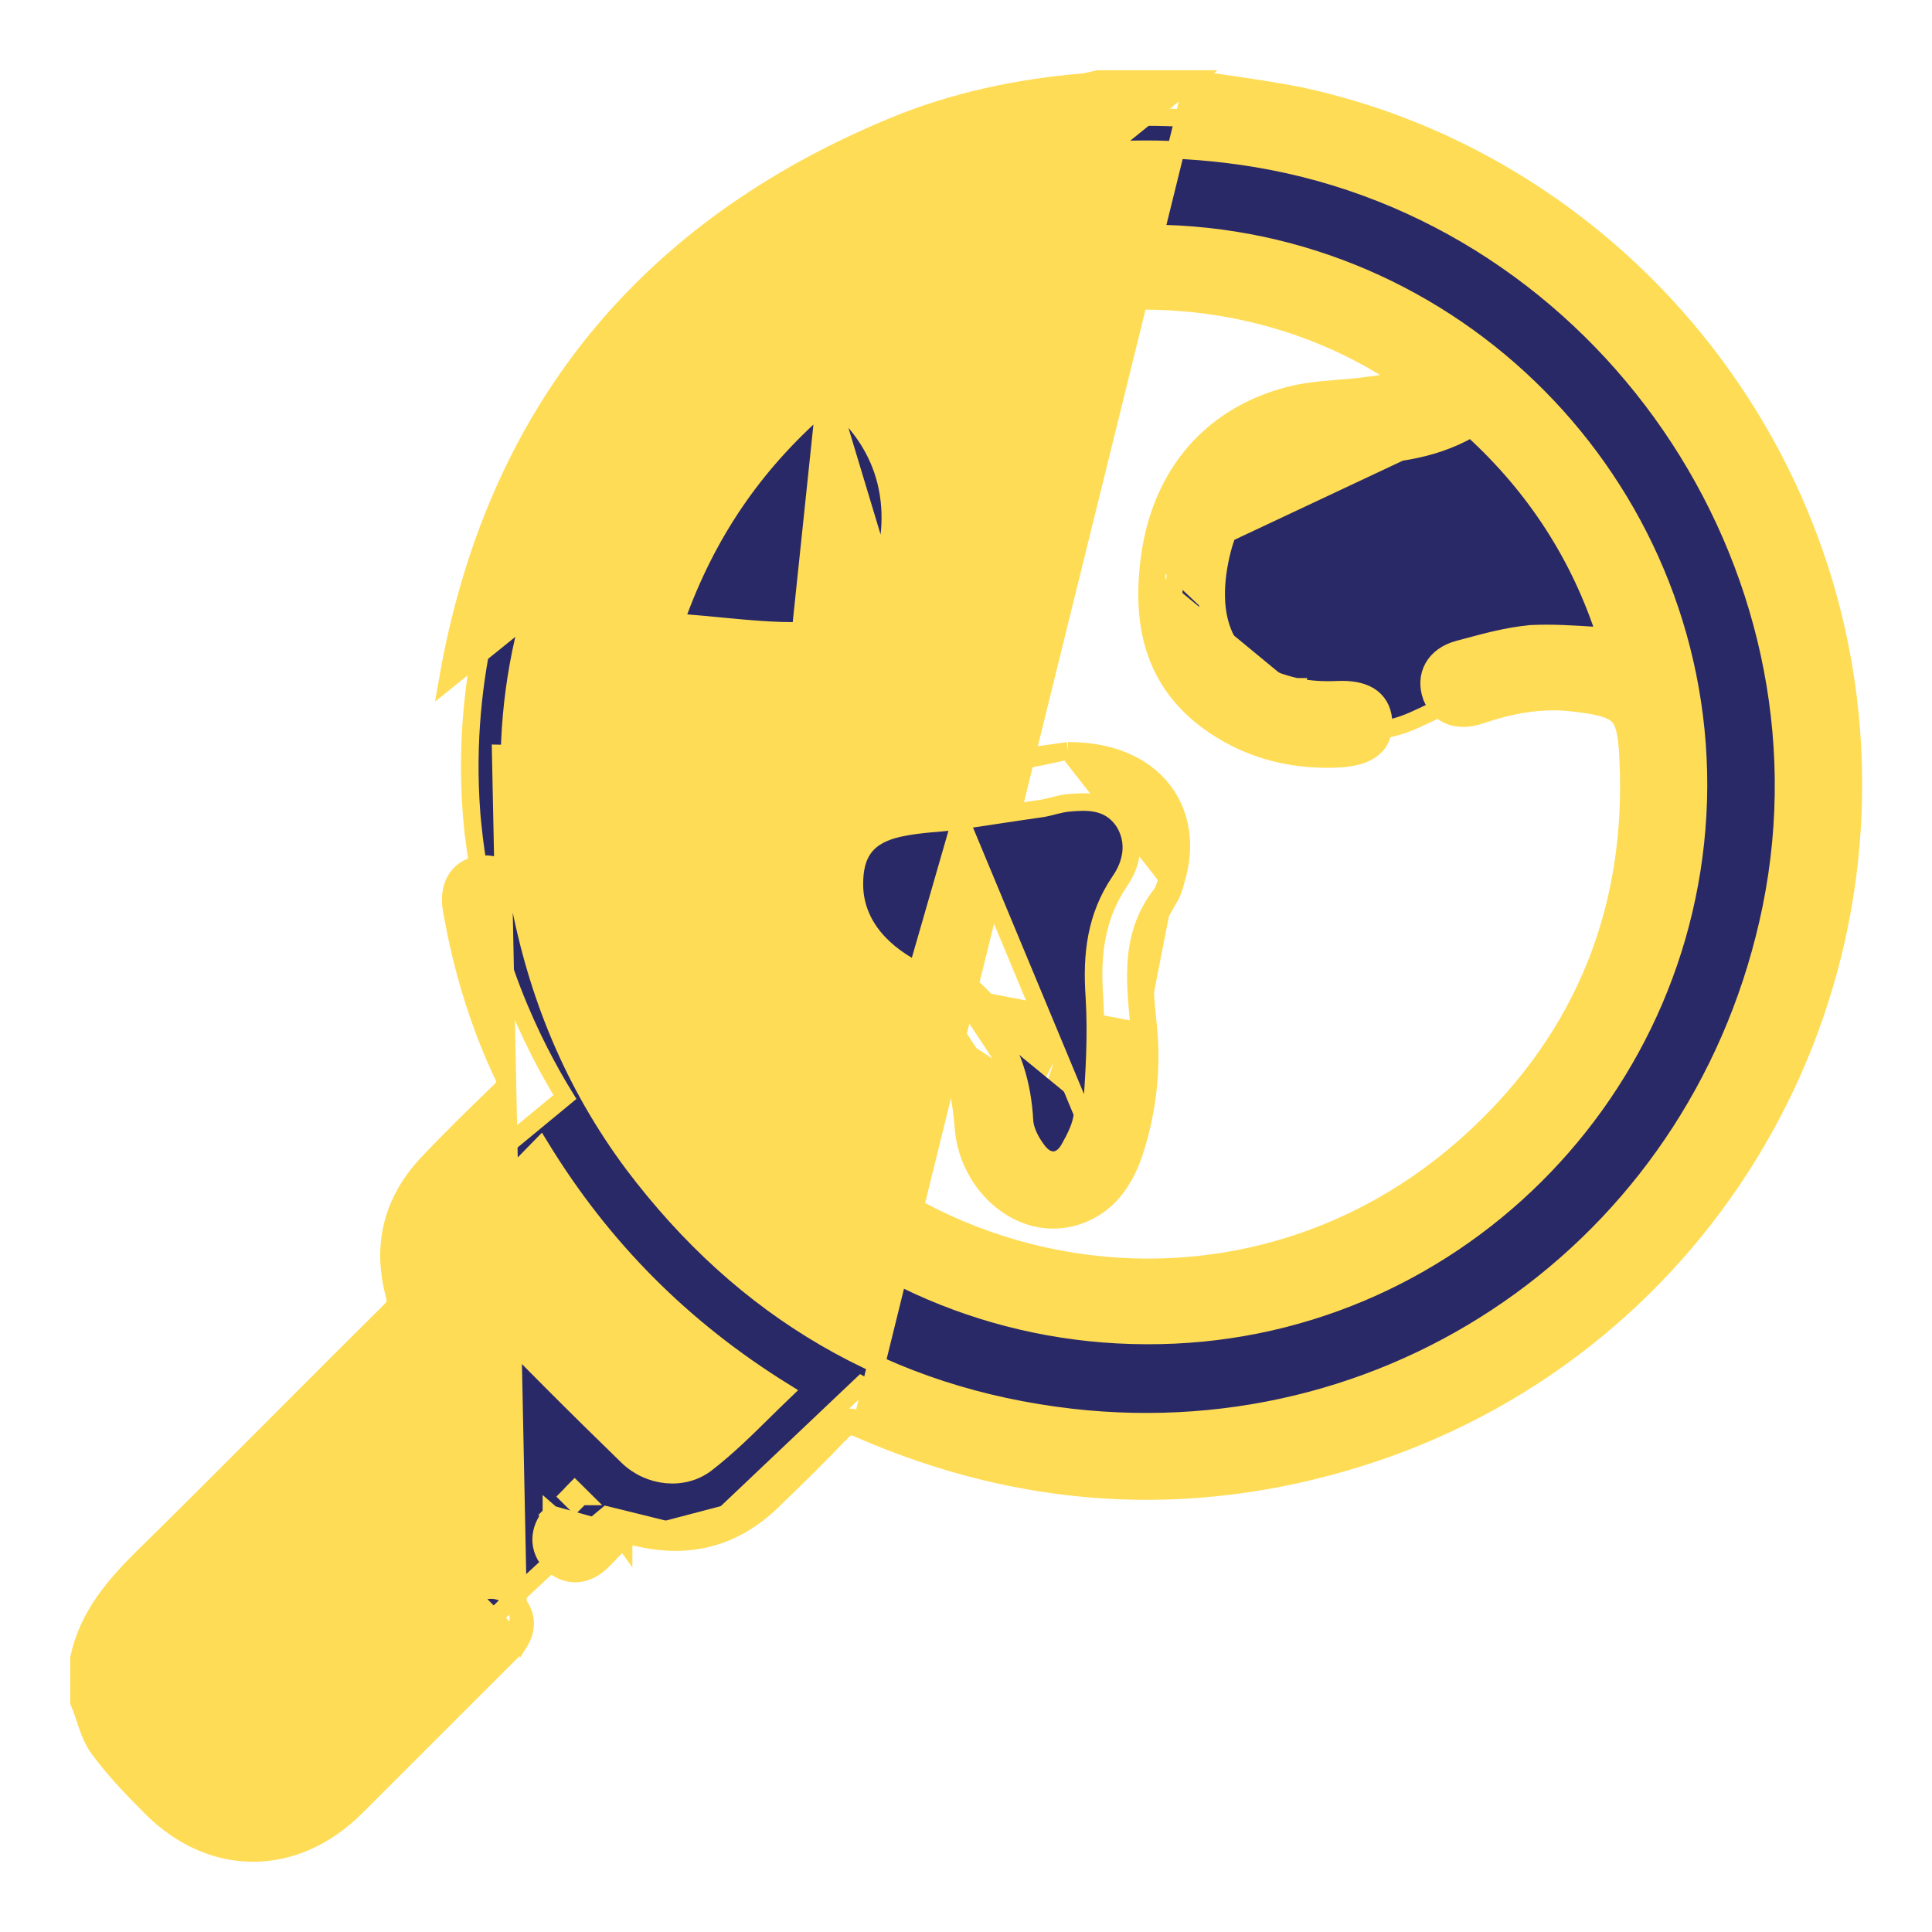 <svg width="22" height="22" viewBox="0 0 22 22" fill="none" xmlns="http://www.w3.org/2000/svg">
<path d="M5.96 5.83L5.96 5.83L5.958 5.834C5.694 6.442 5.217 7.748 5.384 9.426L5.385 9.426C5.536 10.861 6.084 11.924 6.433 12.492L4.802 13.838L4.764 13.869L4.766 13.918L4.799 15.06L1.276 18.737L1.231 18.784L1.256 18.845C1.642 19.761 2.002 20.272 2.309 20.554C2.62 20.84 2.877 20.89 3.046 20.89C3.351 20.89 3.585 20.72 3.836 20.452C3.962 20.317 4.098 20.153 4.251 19.965C4.264 19.949 4.277 19.933 4.29 19.917C4.435 19.74 4.596 19.542 4.785 19.324L4.785 19.324C5.58 18.402 6.343 17.72 6.911 17.253C7.25 17.336 7.582 17.419 7.915 17.502L7.968 17.515L8.008 17.478C8.317 17.186 8.626 16.892 8.935 16.599C9.227 16.322 9.518 16.045 9.809 15.77C10.438 16.115 11.998 16.856 14.043 16.66C14.358 16.633 16.693 16.368 18.537 14.481L18.537 14.481C20.644 12.322 21.625 8.524 19.859 5.303L19.859 5.303C18.421 2.683 15.545 1.185 12.627 1.344L12.627 1.344C9.769 1.503 7.212 3.222 5.96 5.83ZM7.981 5.913C7.95 5.911 7.919 5.909 7.888 5.907C8.183 5.52 8.626 4.999 9.202 4.505C10.073 3.756 11.243 3.074 12.663 3.006C13.68 2.959 14.667 3.232 15.389 3.57C15.75 3.739 16.041 3.922 16.235 4.085C16.332 4.167 16.401 4.241 16.443 4.304C16.487 4.369 16.49 4.405 16.487 4.417L16.487 4.419L16.487 4.419C16.486 4.422 16.484 4.434 16.451 4.45C16.416 4.467 16.361 4.482 16.281 4.495C16.202 4.507 16.108 4.517 16.001 4.527C15.991 4.527 15.98 4.528 15.97 4.529C15.871 4.538 15.762 4.549 15.648 4.563C15.143 4.624 14.509 4.765 14.023 5.274L14.023 5.274C13.754 5.556 13.53 5.95 13.425 6.363C13.321 6.775 13.334 7.218 13.556 7.587C13.789 7.976 14.185 8.178 14.583 8.274C14.981 8.37 15.392 8.363 15.676 8.322L15.677 8.322C15.922 8.285 16.056 8.224 16.206 8.153C16.211 8.15 16.217 8.147 16.223 8.145C16.363 8.078 16.523 8.001 16.82 7.92C16.832 7.916 16.845 7.913 16.859 7.909C17.089 7.848 17.414 7.762 17.738 7.722C18.086 7.679 18.405 7.693 18.603 7.82L18.604 7.82C18.785 7.936 18.925 8.185 19.001 8.546C19.076 8.904 19.083 9.355 19.016 9.849C18.882 10.838 18.453 11.979 17.702 12.858C16.33 14.459 14.317 14.677 13.669 14.747L13.666 14.747L13.666 14.747C13.13 14.807 12.088 14.909 10.884 14.44L10.883 14.44C9.405 13.867 8.592 12.799 8.283 12.345L8.283 12.345L8.279 12.339C7.954 11.921 7.39 11.066 7.211 9.845C6.929 7.923 7.801 6.47 8.058 6.067L8.149 5.924L7.981 5.913Z" fill="#2A2968" stroke="#FFDC55" stroke-width="0.2"/>
<path d="M13.589 0.9L13.596 0.901C13.702 0.917 13.808 0.933 13.916 0.948C14.213 0.991 14.514 1.035 14.811 1.093L14.813 1.094L14.813 1.094C17.987 1.781 20.456 4.39 20.993 7.598L20.994 7.598C21.655 11.572 19.301 15.414 15.465 16.604C13.535 17.203 11.63 17.079 9.78 16.27M13.589 0.9L9.82 16.178M13.589 0.9H13.581M13.589 0.9H13.581M9.78 16.27L9.82 16.178M9.78 16.27C9.78 16.27 9.78 16.27 9.78 16.27L9.82 16.178M9.78 16.27C9.715 16.241 9.683 16.238 9.664 16.241C9.648 16.244 9.624 16.255 9.583 16.303L9.58 16.307L9.579 16.307C9.325 16.579 9.063 16.833 8.802 17.084L8.802 17.085M9.82 16.178C9.681 16.117 9.602 16.126 9.506 16.239C9.254 16.509 8.993 16.761 8.732 17.013M8.802 17.085L8.732 17.013M8.802 17.085L8.801 17.085L8.732 17.013M8.802 17.085C8.358 17.519 7.834 17.649 7.236 17.502L7.233 17.501L7.233 17.501C7.225 17.499 7.206 17.498 7.176 17.505C7.147 17.512 7.12 17.525 7.101 17.538M8.732 17.013C8.314 17.422 7.826 17.544 7.26 17.405C7.199 17.388 7.103 17.414 7.042 17.457M7.101 17.538C7.102 17.538 7.102 17.538 7.102 17.537L7.042 17.457M7.101 17.538C7.057 17.572 7.016 17.612 6.972 17.658C6.964 17.666 6.956 17.675 6.947 17.684C6.911 17.722 6.873 17.763 6.831 17.801L6.83 17.802L6.83 17.802C6.746 17.875 6.65 17.918 6.548 17.918C6.446 17.918 6.352 17.874 6.275 17.798C6.201 17.723 6.161 17.628 6.162 17.526C6.164 17.426 6.205 17.328 6.279 17.244M7.101 17.538C7.101 17.538 7.101 17.538 7.101 17.539L7.042 17.457M7.042 17.457L6.279 17.244M6.279 17.244C6.278 17.245 6.278 17.245 6.278 17.245L6.355 17.309M6.279 17.244L6.764 17.727C6.625 17.849 6.468 17.849 6.346 17.727C6.233 17.614 6.233 17.448 6.355 17.309M6.279 17.244C6.279 17.244 6.279 17.244 6.279 17.243L6.355 17.309M6.279 17.244L6.355 17.309M13.581 0.9H12.519H12.511L12.502 0.901C12.475 0.906 12.448 0.912 12.425 0.918C12.422 0.919 12.419 0.919 12.416 0.92C12.39 0.926 12.367 0.932 12.342 0.935C11.604 0.997 10.881 1.147 10.191 1.43L10.191 1.43C7.348 2.6 5.627 4.708 5.098 7.745L13.581 0.9ZM5.908 18.712L5.907 18.714C5.874 18.763 5.831 18.803 5.798 18.835C5.788 18.844 5.78 18.852 5.772 18.86L4.057 20.574C3.71 20.921 3.301 21.099 2.886 21.1C2.472 21.102 2.064 20.925 1.722 20.583C1.512 20.373 1.307 20.16 1.129 19.919C1.067 19.837 1.028 19.742 0.997 19.654C0.986 19.622 0.975 19.591 0.965 19.561C0.947 19.505 0.93 19.454 0.908 19.402L0.9 19.383V19.363V19.362V19.361V19.36V19.36V19.359V19.358V19.357V19.356V19.355V19.354V19.353V19.352V19.351V19.35V19.349V19.349V19.348V19.347V19.346V19.345V19.344V19.343V19.342V19.341V19.34V19.339V19.338V19.337V19.337V19.336V19.335V19.334V19.333V19.332V19.331V19.33V19.329V19.328V19.327V19.326V19.326V19.325V19.324V19.323V19.322V19.321V19.32V19.319V19.318V19.317V19.316V19.315V19.314V19.314V19.313V19.312V19.311V19.31V19.309V19.308V19.307V19.306V19.305V19.304V19.303V19.303V19.302V19.301V19.3V19.299V19.298V19.297V19.296V19.295V19.294V19.293V19.293V19.292V19.291V19.29V19.289V19.288V19.287V19.286V19.285V19.284V19.283V19.282V19.282V19.28V19.28V19.279V19.278V19.277V19.276V19.275V19.274V19.273V19.272V19.271V19.27V19.27V19.269V19.268V19.267V19.266V19.265V19.264V19.263V19.262V19.261V19.26V19.259V19.259V19.258V19.257V19.256V19.255V19.254V19.253V19.252V19.251V19.25V19.249V19.248V19.247V19.247V19.246V19.245V19.244V19.243V19.242V19.241V19.24V19.239V19.238V19.237V19.236V19.236V19.235V19.234V19.233V19.232V19.231V19.23V19.229V19.228V19.227V19.226V19.226V19.225V19.224V19.223V19.222V19.221V19.22V19.219V19.218V19.217V19.216V19.215V19.215V19.213V19.213V19.212V19.211V19.21V19.209V19.208V19.207V19.206V19.205V19.204V19.203V19.203V19.202V19.201V19.2V19.199V19.198V19.197V19.196V19.195V19.194V19.193V19.192V19.192V19.191V19.19V19.189V19.188V19.187V19.186V19.185V19.184V19.183V19.182V19.181V19.18V19.18V19.179V19.178V19.177V19.176V19.175V19.174V19.173V19.172V19.171V19.17V19.169V19.169V19.168V19.167V19.166V19.165V19.164V19.163V19.162V19.161V19.16V19.159V19.159V19.157V19.157V19.156V19.155V19.154V19.153V19.152V19.151V19.15V19.149V19.148V19.147V19.146V19.146V19.145V19.144V19.143V19.142V19.141V19.14V19.139V19.138V19.137V19.136V19.136V19.135V19.134V19.133V19.132V19.131V19.13V19.129V19.128V19.127V19.126V19.125V19.125V19.124V19.123V19.122V19.121V19.12V19.119V19.118V19.117V19.116V19.115V19.114V19.113V19.113V19.112V19.111V19.11V19.109V19.108V19.107V19.106V19.105V19.104V19.103V19.102V19.102V19.101V19.1V19.099V19.098V19.097V19.096V19.095V19.094V19.093V19.092V19.091V19.09V19.09V19.089V19.088V19.087V19.086V19.085V19.084V19.083V19.082V19.081V19.08V19.079V19.079V19.078V19.077V19.076V19.075V19.074V19.073V19.072V19.071V19.07V19.069V19.069V19.068V19.067V19.066V19.065V19.064V19.063V19.062V19.061V19.06V19.059V19.058V19.058V19.057V19.056V19.055V19.054V19.053V19.052V19.051V19.05V19.049V19.048V19.047V19.047V19.046V19.045V19.044V19.043V19.042V19.041V19.04V19.039V19.038V19.037V19.036V19.035V19.035V19.034V19.033V19.032V19.031V19.03V19.029V19.028V19.027V19.026V19.025V19.024V19.023V19.023V19.022V19.021V19.02V19.019V19.018V19.017V19.016V19.015V19.014V19.013V19.012V19.012V19.011V19.01V19.009V19.008V19.007V19.006V19.005V19.004V19.003V19.002V19.002V19.001V19V18.999V18.998V18.997V18.996V18.995V18.994V18.993V18.992V18.991V18.991V18.99V18.989V18.988V18.987V18.986V18.985V18.984V18.983V18.982V18.981V18.98V18.98V18.979V18.978V18.977V18.976V18.975V18.974V18.973V18.972V18.971V18.97V18.969V18.968V18.968V18.967V18.966V18.965V18.964V18.963V18.962V18.961V18.96V18.959V18.958V18.957V18.956V18.956V18.955V18.954V18.953V18.952V18.951V18.95V18.949V18.948V18.947V18.946V18.945V18.945V18.944V18.943V18.942V18.941V18.94V18.939V18.938V18.937V18.936V18.935V18.934V18.934V18.933V18.932V18.931V18.93V18.929V18.928V18.927V18.926V18.925V18.924V18.924V18.923V18.922V18.921V18.92V18.919V18.918V18.917V18.916V18.915V18.914V18.913V18.913V18.912V18.911V18.91V18.909V18.908V18.907V18.906V18.905V18.904V18.903V18.902V18.901V18.901V18.9V18.899V18.898V18.897V18.896V18.895V18.894V18.893V18.883L0.902 18.872C1.005 18.398 1.302 18.058 1.617 17.743L1.618 17.743C2.16 17.21 2.696 16.674 3.231 16.137C3.633 15.734 4.034 15.332 4.438 14.932C4.475 14.895 4.491 14.868 4.498 14.845C4.504 14.822 4.505 14.792 4.491 14.743L4.491 14.742L4.491 14.742C4.342 14.187 4.464 13.681 4.862 13.255L4.862 13.255C5.125 12.975 5.405 12.703 5.683 12.434L5.684 12.433L5.686 12.431L5.686 12.431C5.733 12.388 5.748 12.362 5.752 12.343C5.756 12.326 5.755 12.296 5.725 12.237L5.724 12.235L5.724 12.235C5.441 11.634 5.256 11.007 5.142 10.355L5.142 10.355C5.122 10.236 5.132 10.122 5.183 10.029C5.236 9.933 5.325 9.871 5.438 9.849C5.548 9.827 5.657 9.845 5.745 9.912C5.831 9.978 5.884 10.082 5.905 10.208C6.111 11.325 6.532 12.346 7.21 13.255C8.465 14.922 10.121 15.899 12.191 16.14C15.987 16.577 19.405 14.088 20.17 10.336C20.968 6.405 18.263 2.464 14.305 1.804C10.825 1.228 7.536 3.074 6.256 6.337L6.256 6.337C5.973 7.057 5.819 7.811 5.802 8.581C5.802 8.582 5.802 8.582 5.802 8.582L5.702 8.58L5.908 18.712ZM5.908 18.712C5.955 18.638 5.984 18.555 5.979 18.468C5.974 18.38 5.936 18.299 5.868 18.231C5.798 18.161 5.717 18.118 5.627 18.108C5.538 18.099 5.452 18.124 5.372 18.172L5.908 18.712ZM6.615 17.04C6.616 17.04 6.616 17.04 6.616 17.04C6.592 17.016 6.569 16.992 6.545 16.969C6.527 16.987 6.507 17.009 6.488 17.03L6.484 17.034C6.482 17.037 6.479 17.04 6.477 17.042C6.5 17.065 6.522 17.087 6.545 17.11L6.615 17.04ZM4.958 15.525C4.961 15.523 4.964 15.52 4.967 15.518L4.971 15.514C4.992 15.495 5.014 15.475 5.032 15.457C5.008 15.433 4.985 15.41 4.962 15.386C4.959 15.388 4.957 15.39 4.955 15.393L4.89 15.456C4.913 15.479 4.936 15.502 4.958 15.525ZM5.41 13.808L5.411 13.808L5.414 13.804C5.427 13.787 5.443 13.771 5.461 13.754C5.466 13.749 5.472 13.743 5.479 13.738C5.492 13.725 5.507 13.711 5.52 13.699L5.52 13.698C5.727 13.492 5.934 13.285 6.153 13.06C6.862 14.219 7.774 15.132 8.926 15.847C8.858 15.912 8.793 15.977 8.727 16.041C8.502 16.263 8.285 16.478 8.043 16.665C7.783 16.865 7.395 16.825 7.147 16.585C6.556 16.011 5.973 15.429 5.4 14.83C5.135 14.549 5.146 14.104 5.41 13.808Z" fill="#FFDC55" stroke="#FFDC55" stroke-width="0.2"/>
<path d="M13.05 15.207C16.501 15.225 19.323 12.413 19.341 8.955V8.955C19.349 5.506 16.545 2.676 13.103 2.658L13.103 2.658C9.617 2.64 6.803 5.435 6.786 8.928C6.768 12.378 9.582 15.198 13.05 15.207ZM13.05 15.207C13.05 15.207 13.05 15.207 13.05 15.207L13.05 15.107L13.05 15.207C13.05 15.207 13.05 15.207 13.05 15.207ZM14.739 7.919C14.905 7.954 15.079 7.962 15.244 7.954C15.497 7.945 15.636 8.023 15.653 8.206C15.671 8.406 15.558 8.511 15.288 8.537C14.774 8.572 14.287 8.458 13.86 8.163C13.259 7.745 13.102 7.153 13.181 6.448M14.739 7.919L14.761 7.821C14.761 7.821 14.761 7.821 14.76 7.821M14.739 7.919L14.76 7.821C14.76 7.821 14.76 7.821 14.76 7.821M14.739 7.919C13.956 7.745 13.625 7.205 13.79 6.37C13.947 5.569 14.461 5.134 15.305 5.099C15.793 5.082 16.263 5.047 16.698 4.795L13.181 6.448M14.76 7.821C14.915 7.854 15.081 7.862 15.239 7.854L15.241 7.854L15.241 7.854C15.375 7.849 15.496 7.867 15.589 7.922C15.688 7.982 15.742 8.078 15.753 8.197L15.753 8.197C15.764 8.319 15.735 8.43 15.646 8.511C15.562 8.587 15.44 8.622 15.297 8.636L15.294 8.637L15.294 8.637C14.761 8.673 14.25 8.555 13.803 8.245L13.803 8.245C13.486 8.025 13.284 7.756 13.172 7.447C13.06 7.14 13.041 6.799 13.081 6.437M14.76 7.821C14.387 7.738 14.136 7.572 13.994 7.34C13.851 7.107 13.809 6.791 13.888 6.389L13.888 6.389C13.963 6.006 14.122 5.719 14.354 5.524C14.587 5.328 14.903 5.216 15.309 5.199C15.794 5.182 16.284 5.147 16.741 4.885C16.743 4.885 16.747 4.886 16.751 4.886C16.757 4.887 16.762 4.888 16.765 4.889C17.488 5.548 17.995 6.338 18.285 7.245C18.247 7.243 18.21 7.24 18.172 7.238C17.922 7.222 17.67 7.205 17.424 7.218L17.424 7.218L17.42 7.219C17.17 7.243 16.921 7.31 16.688 7.373C16.659 7.381 16.631 7.388 16.603 7.396L16.603 7.396L16.602 7.396C16.473 7.432 16.374 7.503 16.319 7.602C16.264 7.701 16.261 7.816 16.299 7.926L16.299 7.926L16.3 7.927C16.339 8.034 16.413 8.114 16.516 8.153C16.617 8.19 16.733 8.184 16.852 8.144L16.852 8.144C17.201 8.025 17.551 7.96 17.906 8.001C18.053 8.018 18.164 8.035 18.249 8.059C18.334 8.083 18.386 8.111 18.421 8.145C18.492 8.214 18.527 8.336 18.54 8.628L18.54 8.629C18.626 10.332 18.045 11.791 16.804 12.946L16.804 12.946C13.777 15.766 8.895 14.382 7.774 10.398C7.517 9.479 7.509 8.567 7.728 7.647C7.768 7.652 7.809 7.658 7.849 7.663C8.173 7.707 8.493 7.75 8.807 7.758C9.017 7.767 9.244 7.739 9.449 7.695L9.449 7.695L9.451 7.694C10.177 7.527 10.63 6.947 10.703 6.179L10.703 6.178C10.766 5.477 10.586 4.84 10.097 4.313C10.095 4.31 10.094 4.308 10.092 4.305C11.858 3.118 14.253 3.142 15.983 4.324C15.847 4.351 15.709 4.374 15.572 4.391L15.572 4.391L15.569 4.391C15.462 4.407 15.355 4.415 15.244 4.424C15.206 4.427 15.167 4.43 15.128 4.434C14.977 4.447 14.822 4.465 14.67 4.506C13.738 4.753 13.181 5.469 13.081 6.437M13.081 6.437C13.081 6.438 13.081 6.438 13.081 6.438L13.181 6.448M13.081 6.437C13.081 6.437 13.081 6.437 13.081 6.437L13.181 6.448M9.846 6.427L9.846 6.428C9.791 6.613 9.692 6.746 9.567 6.834C9.442 6.923 9.283 6.971 9.104 6.975C8.816 6.981 8.532 6.953 8.229 6.924C8.141 6.916 8.052 6.907 7.96 6.899C8.307 6.053 8.8 5.374 9.453 4.797C9.931 5.248 10.037 5.825 9.846 6.427Z" fill="#FFDC55" stroke="#FFDC55" stroke-width="0.2"/>
<path d="M9.454 4.532L9.519 4.588C10.119 5.105 10.256 5.791 10.046 6.494L9.454 4.532ZM9.454 4.532L9.389 4.588M9.454 4.532L9.389 4.588M9.389 4.588C8.645 5.225 8.095 5.988 7.732 6.961L7.686 7.086L7.818 7.096C7.949 7.106 8.078 7.118 8.206 7.131C8.514 7.16 8.817 7.19 9.117 7.183L9.117 7.183M9.389 4.588L9.117 7.183M9.117 7.183L9.119 7.183M9.117 7.183L9.119 7.183M9.119 7.183C9.33 7.174 9.528 7.117 9.691 7.003M9.119 7.183L9.691 7.003M9.691 7.003C9.856 6.888 9.979 6.719 10.046 6.494L9.691 7.003Z" fill="#2A2968" stroke="#FFDC55" stroke-width="0.2"/>
<path d="M12.161 8.55H12.171C12.641 8.55 13.011 8.71 13.231 8.984C13.453 9.259 13.511 9.632 13.39 10.027M12.161 8.55L13.294 9.999M12.161 8.55L12.151 8.552C12.109 8.56 12.061 8.571 12.008 8.583C11.835 8.621 11.613 8.67 11.379 8.689L11.379 8.689L11.371 8.69C11.184 8.72 10.993 8.737 10.799 8.755L10.797 8.755C10.605 8.772 10.408 8.79 10.213 8.821M12.161 8.55L10.213 8.821M13.39 10.027C13.39 10.027 13.39 10.028 13.389 10.028L13.294 9.999M13.39 10.027C13.39 10.027 13.39 10.027 13.39 10.026L13.294 9.999M13.39 10.027C13.388 10.033 13.387 10.038 13.385 10.044C13.37 10.098 13.348 10.176 13.307 10.237L13.303 10.244L13.303 10.243C12.975 10.66 13.018 11.131 13.071 11.659M13.294 9.999C13.292 10.005 13.29 10.011 13.289 10.017C13.273 10.073 13.256 10.134 13.224 10.182C12.868 10.633 12.919 11.145 12.971 11.666L12.972 11.67M13.071 11.659C13.071 11.659 13.071 11.659 13.071 11.659L12.972 11.67M13.071 11.659C13.071 11.659 13.071 11.66 13.071 11.66L12.972 11.67M13.071 11.659C13.125 12.144 13.071 12.627 12.928 13.084L12.928 13.084C12.819 13.429 12.619 13.755 12.205 13.864L12.204 13.864C11.616 14.014 11.04 13.508 10.974 12.872L10.974 12.871L10.974 12.867C10.956 12.674 10.939 12.488 10.883 12.319C10.773 11.989 10.513 11.788 10.2 11.579C9.937 11.404 9.668 11.207 9.45 10.963M12.972 11.67C13.024 12.14 12.972 12.61 12.832 13.053M12.832 13.053L11.073 12.852C11.056 12.664 11.038 12.467 10.978 12.288C10.856 11.922 10.569 11.705 10.255 11.496C9.994 11.322 9.733 11.13 9.524 10.895M12.832 13.053C12.728 13.384 12.545 13.671 12.179 13.767L12.832 13.053ZM9.45 10.963C9.45 10.963 9.45 10.963 9.451 10.963L9.524 10.895M9.45 10.963C9.181 10.674 9.11 10.303 9.137 9.922L9.137 9.92L9.137 9.92C9.165 9.627 9.268 9.376 9.452 9.185C9.635 8.995 9.892 8.871 10.213 8.821M9.45 10.963C9.45 10.962 9.449 10.962 9.449 10.962L9.524 10.895M9.524 10.895L10.213 8.821M11.666 12.766C11.674 12.888 11.744 13.027 11.831 13.123C11.944 13.254 12.084 13.236 12.171 13.088C12.249 12.966 12.319 12.819 12.327 12.679C12.362 12.244 12.388 11.8 12.362 11.356M11.666 12.766L11.766 12.761C11.766 12.761 11.765 12.761 11.765 12.76M11.666 12.766L11.765 12.759C11.765 12.759 11.765 12.76 11.765 12.76M11.666 12.766C11.622 11.922 11.204 11.339 10.473 10.956M11.765 12.76C11.773 12.854 11.83 12.973 11.905 13.056L11.907 13.058L11.907 13.058C11.949 13.107 11.982 13.113 12 13.111C12.018 13.109 12.051 13.094 12.085 13.038L12.086 13.034L12.087 13.034C12.162 12.918 12.22 12.787 12.228 12.673L12.228 12.671L12.228 12.671C12.262 12.237 12.288 11.799 12.262 11.363M11.765 12.76C11.72 11.878 11.279 11.265 10.52 10.868M12.262 11.363C12.262 11.363 12.262 11.363 12.262 11.364L12.362 11.356M12.262 11.363C12.262 11.363 12.262 11.363 12.262 11.362L12.362 11.356M12.262 11.363C12.227 10.855 12.289 10.369 12.584 9.926M12.362 11.356C12.327 10.86 12.388 10.399 12.667 9.981M12.667 9.981L12.583 9.927C12.583 9.927 12.583 9.927 12.584 9.926M12.667 9.981C12.78 9.807 12.824 9.598 12.71 9.407M12.667 9.981L12.584 9.926C12.584 9.926 12.584 9.926 12.584 9.926M12.584 9.926C12.684 9.772 12.711 9.606 12.625 9.459M12.71 9.407L12.626 9.461C12.626 9.46 12.626 9.46 12.625 9.459M12.71 9.407C12.589 9.216 12.38 9.224 12.179 9.242M12.71 9.407L12.624 9.458C12.625 9.458 12.625 9.459 12.625 9.459M12.625 9.459C12.54 9.327 12.397 9.323 12.188 9.341M12.179 9.242L12.188 9.341C12.188 9.341 12.188 9.341 12.188 9.341M12.179 9.242C12.122 9.247 12.065 9.261 12.007 9.276C11.969 9.286 11.93 9.296 11.892 9.303L10.255 9.529C9.942 9.598 9.829 9.755 9.829 10.068C9.829 10.416 10.038 10.721 10.473 10.956M12.179 9.242L12.188 9.341C12.188 9.341 12.188 9.341 12.188 9.341M12.188 9.341C12.149 9.345 12.107 9.354 12.06 9.366C12.051 9.368 12.042 9.37 12.033 9.373C11.995 9.382 11.952 9.393 11.91 9.401L11.909 9.401L11.909 9.401C11.594 9.454 11.279 9.497 10.966 9.541L10.966 9.541L10.952 9.442L10.966 9.541C10.87 9.555 10.773 9.564 10.68 9.572C10.656 9.574 10.633 9.576 10.61 9.578C10.494 9.589 10.384 9.602 10.278 9.626L10.277 9.626L10.277 9.626C10.132 9.659 10.051 9.707 10.003 9.769C9.955 9.83 9.929 9.922 9.929 10.068C9.929 10.368 10.105 10.644 10.52 10.868M10.52 10.868C10.52 10.868 10.52 10.868 10.519 10.867L10.473 10.956M10.52 10.868C10.52 10.868 10.52 10.868 10.52 10.868L10.473 10.956" fill="#FFDC55" stroke="#FFDC55" stroke-width="0.2"/>
<path d="M10.938 9.343L10.938 9.343C11.094 9.321 11.25 9.297 11.407 9.273L11.407 9.273C11.563 9.25 11.72 9.226 11.876 9.204C11.91 9.198 11.944 9.189 11.981 9.18C11.991 9.177 12.001 9.174 12.011 9.172C12.06 9.16 12.114 9.147 12.17 9.142L12.171 9.142C12.365 9.125 12.626 9.106 12.793 9.351L12.795 9.353L12.795 9.353C12.945 9.59 12.886 9.843 12.749 10.038C12.48 10.438 12.428 10.865 12.462 11.35L12.462 11.351L12.462 11.351C12.489 11.793 12.462 12.242 12.427 12.686M10.938 9.343L12.327 12.679M10.938 9.343L10.937 9.343C10.847 9.356 10.758 9.364 10.665 9.373C10.641 9.375 10.616 9.377 10.591 9.379C10.474 9.39 10.353 9.404 10.233 9.431C10.065 9.469 9.933 9.533 9.845 9.646C9.758 9.758 9.729 9.902 9.729 10.068C9.729 10.464 9.969 10.807 10.426 11.045M10.938 9.343L10.473 10.956M12.427 12.686C12.427 12.687 12.427 12.687 12.427 12.687L12.327 12.679M12.427 12.686C12.427 12.686 12.427 12.686 12.427 12.686L12.327 12.679M12.427 12.686C12.417 12.852 12.326 13.019 12.258 13.138L12.257 13.139L12.257 13.139C12.203 13.23 12.123 13.299 12.022 13.31C11.919 13.321 11.826 13.27 11.756 13.189L11.754 13.187L11.754 13.187C11.67 13.084 11.577 12.925 11.566 12.774L11.566 12.771L11.566 12.771C11.545 12.365 11.434 12.029 11.244 11.748C11.054 11.466 10.781 11.235 10.426 11.045M12.327 12.679C12.319 12.819 12.24 12.966 12.171 13.088C12.084 13.236 11.944 13.254 11.831 13.123C11.753 13.027 11.674 12.888 11.666 12.766C11.622 11.922 11.204 11.348 10.473 10.956M10.426 11.045C10.426 11.045 10.427 11.045 10.427 11.045L10.473 10.956M10.426 11.045C10.426 11.044 10.426 11.044 10.426 11.044L10.473 10.956" fill="#2A2968" stroke="#FFDC55" stroke-width="0.2"/>
</svg>
